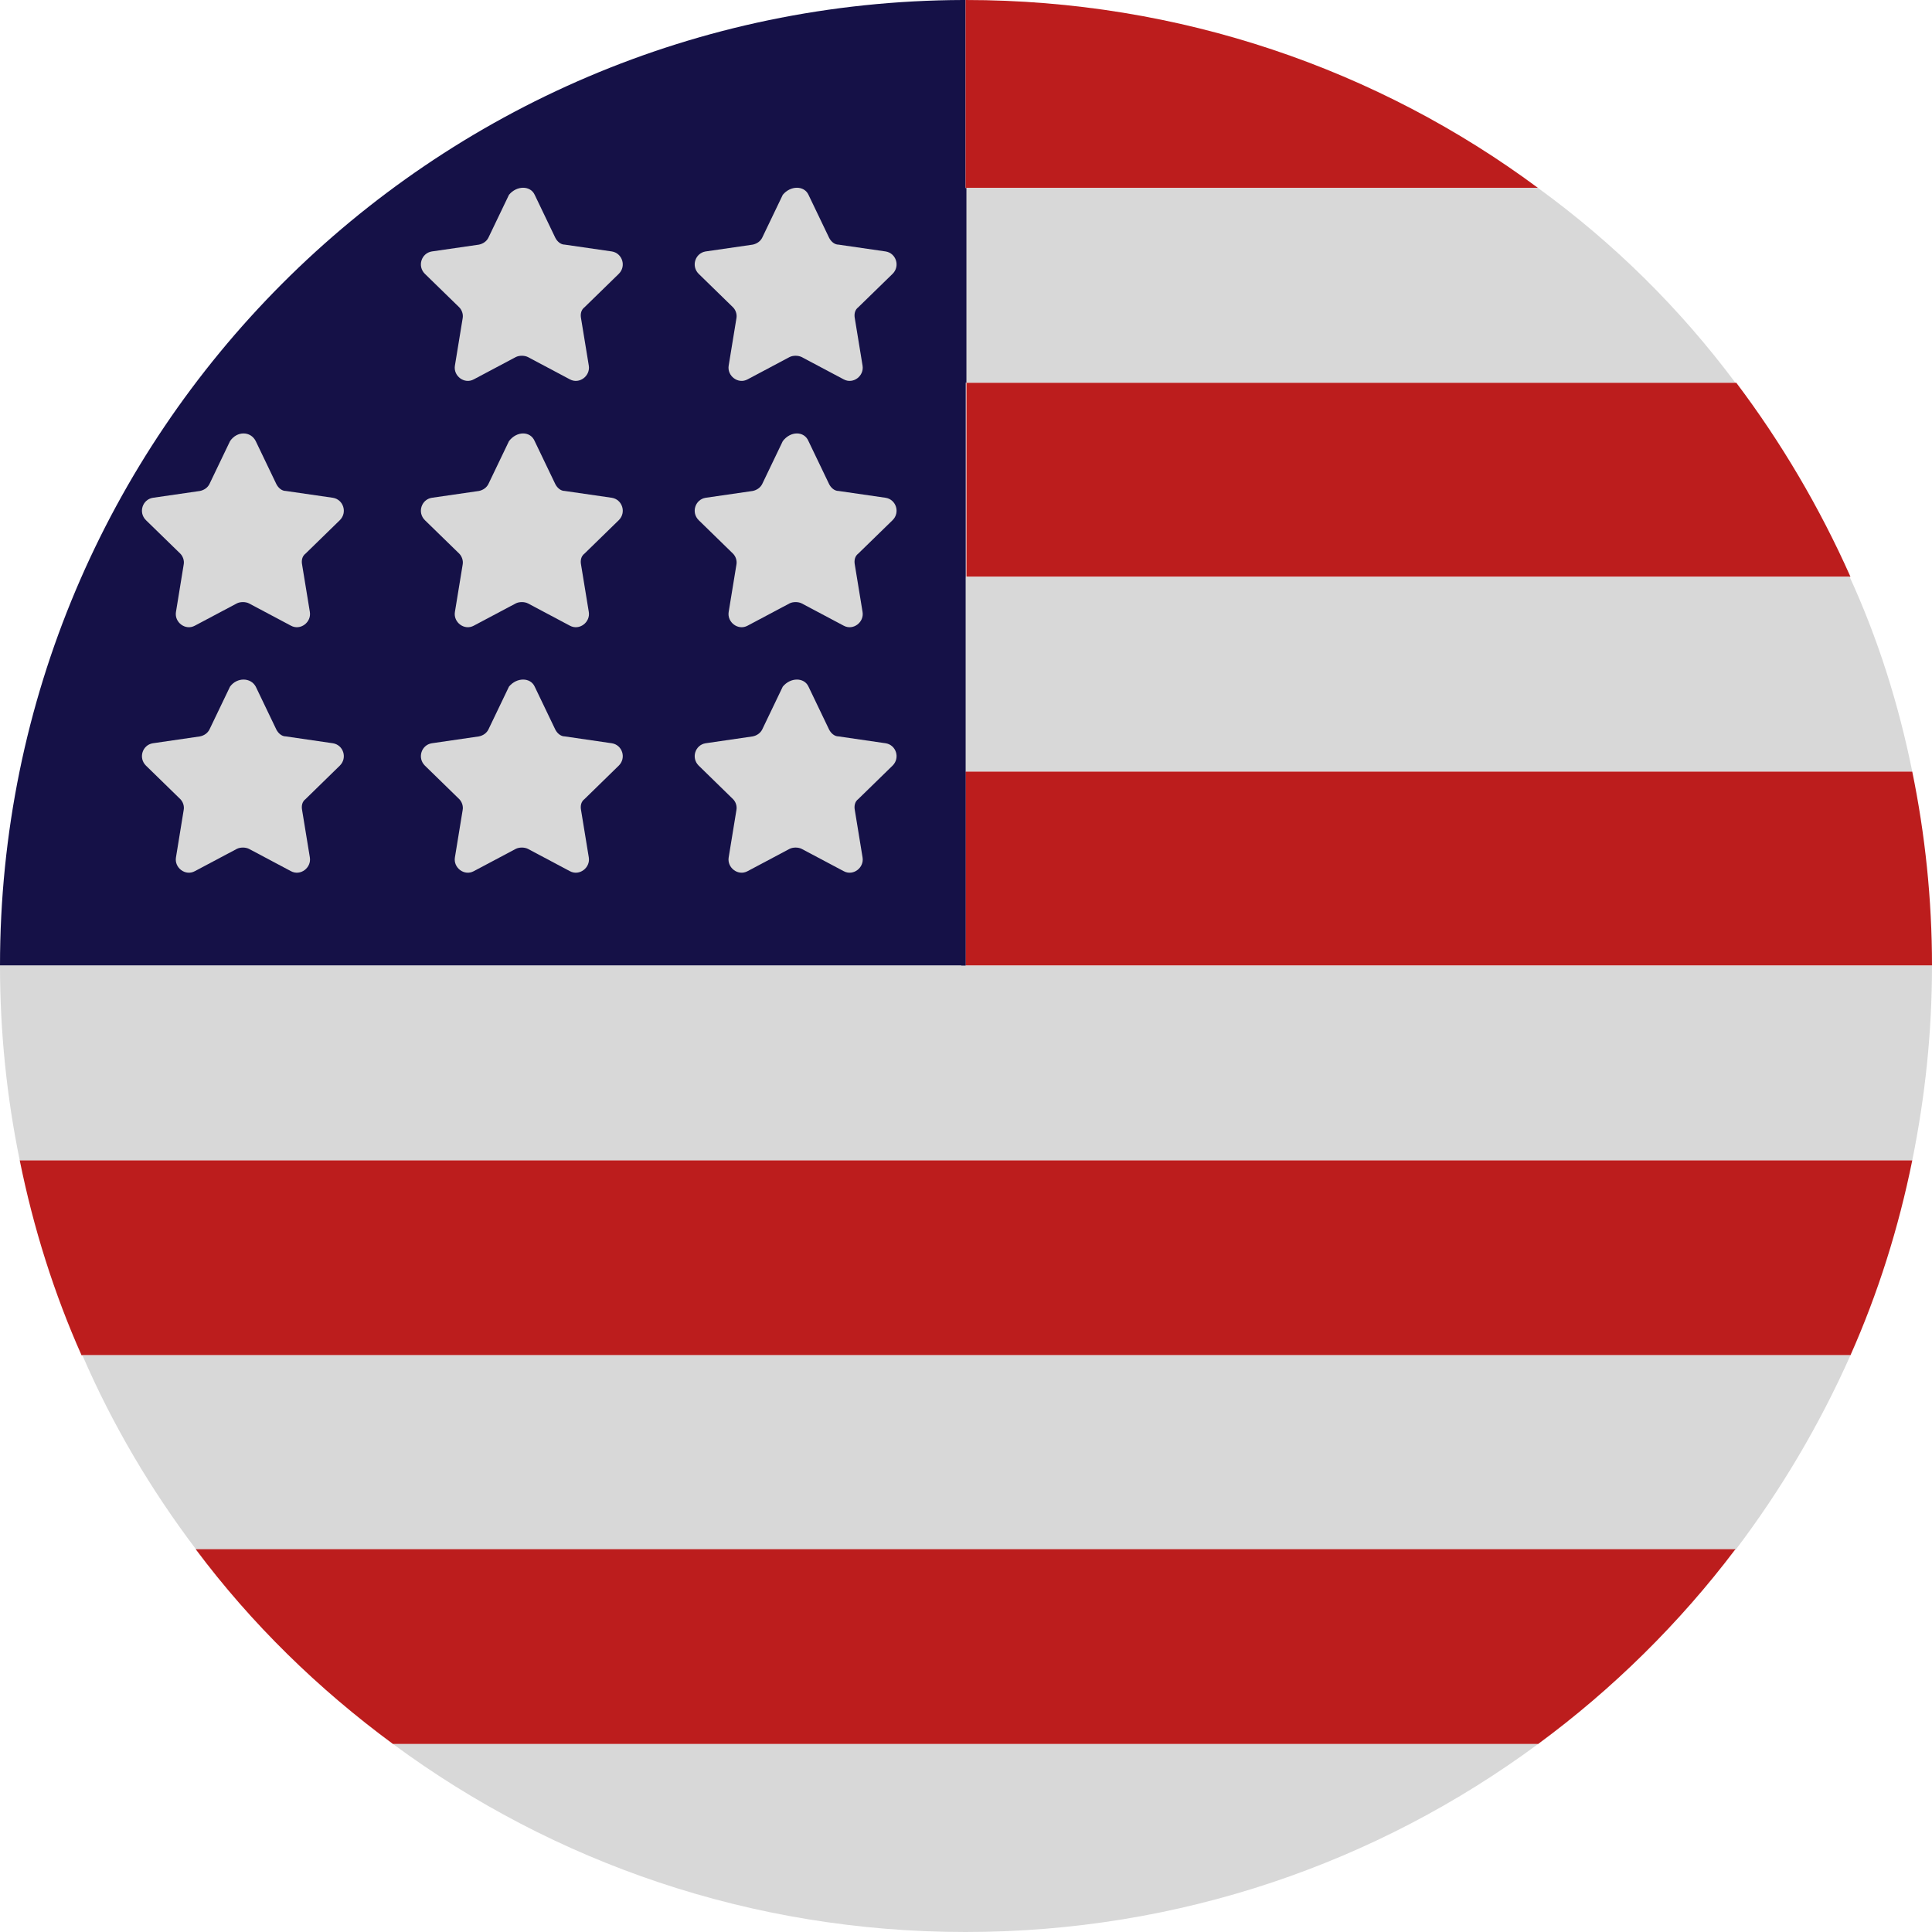 <svg width="50" height="50" viewBox="0 0 50 50" fill="none" xmlns="http://www.w3.org/2000/svg">
<path d="M24.989 0V24.989H0C0 11.217 11.151 0.044 24.922 0C24.945 0 24.967 0 24.989 0Z" fill="#151147"/>
<path d="M39.804 4.864H24.989V0C30.542 0 35.673 1.799 39.804 4.864Z" fill="#BC1D1D"/>
<path d="M44.913 9.907H24.989V4.865H39.804C41.759 6.286 43.47 7.974 44.913 9.907Z" fill="#D8D8D8"/>
<path d="M25.011 4.865H24.922V9.907H25.011V4.865Z" fill="#151147"/>
<path d="M47.89 14.927H25.011V9.907H44.936C46.091 11.439 47.09 13.127 47.89 14.927Z" fill="#BC1D1D"/>
<path d="M24.989 9.907H24.945V14.949H24.989V9.907Z" fill="#151147"/>
<path d="M49.489 19.969H24.989V14.927H47.868C48.601 16.526 49.134 18.214 49.489 19.969Z" fill="#D8D8D8"/>
<path d="M24.989 14.927H24.878V19.969H24.989V14.927Z" fill="#151147"/>
<path d="M50 24.989H24.989V19.969H49.489C49.822 21.59 50 23.279 50 24.989Z" fill="#BC1D1D"/>
<path d="M24.989 19.969H24.878V25.011H24.989V19.969Z" fill="#151147"/>
<path d="M50 24.989C50 26.721 49.822 28.387 49.489 30.031H0.511C0.178 28.41 0 26.721 0 24.989H50Z" fill="#D8D8D8"/>
<path d="M49.489 30.031C49.134 31.786 48.601 33.474 47.89 35.073H2.11C1.399 33.474 0.866 31.786 0.511 30.031H49.489Z" fill="#BC1D1D"/>
<path d="M47.89 35.073C47.09 36.873 46.091 38.561 44.913 40.115H5.087C3.909 38.561 2.91 36.873 2.132 35.073H47.89Z" fill="#D8D8D8"/>
<path d="M44.913 40.093C43.47 42.004 41.737 43.714 39.804 45.136H10.173C8.241 43.714 6.508 42.026 5.064 40.093H44.913Z" fill="#BC1D1D"/>
<path d="M39.804 45.136C35.651 48.201 30.542 50 24.989 50C19.436 50 14.327 48.201 10.173 45.136H39.804Z" fill="#D8D8D8"/>
<path d="M20.924 5.042L21.457 6.153C21.502 6.242 21.59 6.331 21.701 6.331L22.923 6.508C23.19 6.553 23.301 6.886 23.101 7.086L22.212 7.952C22.123 8.019 22.101 8.13 22.123 8.241L22.323 9.462C22.368 9.729 22.079 9.951 21.835 9.818L20.746 9.24C20.657 9.196 20.524 9.196 20.435 9.24L19.347 9.818C19.103 9.951 18.814 9.729 18.858 9.462L19.058 8.241C19.08 8.13 19.036 8.019 18.969 7.952L18.081 7.086C17.881 6.886 17.992 6.553 18.259 6.508L19.48 6.331C19.591 6.308 19.68 6.242 19.725 6.153L20.258 5.042C20.458 4.798 20.813 4.798 20.924 5.042Z" fill="#D8D8D8"/>
<path d="M13.838 5.042L14.371 6.153C14.416 6.242 14.505 6.331 14.616 6.331L15.837 6.508C16.104 6.553 16.215 6.886 16.015 7.086L15.127 7.952C15.038 8.019 15.016 8.13 15.038 8.241L15.238 9.462C15.282 9.729 14.993 9.951 14.749 9.818L13.661 9.24C13.572 9.196 13.438 9.196 13.35 9.24L12.261 9.818C12.017 9.951 11.728 9.729 11.773 9.462L11.973 8.241C11.995 8.13 11.95 8.019 11.884 7.952L10.995 7.086C10.795 6.886 10.906 6.553 11.173 6.508L12.395 6.331C12.506 6.308 12.594 6.242 12.639 6.153L13.172 5.042C13.372 4.798 13.727 4.798 13.838 5.042Z" fill="#D8D8D8"/>
<path d="M20.924 11.417L21.457 12.528C21.502 12.617 21.59 12.706 21.701 12.706L22.923 12.883C23.19 12.928 23.301 13.261 23.101 13.461L22.212 14.327C22.123 14.394 22.101 14.505 22.123 14.616L22.323 15.837C22.368 16.104 22.079 16.326 21.835 16.193L20.746 15.615C20.657 15.571 20.524 15.571 20.435 15.615L19.347 16.193C19.103 16.326 18.814 16.104 18.858 15.837L19.058 14.616C19.08 14.505 19.036 14.394 18.969 14.327L18.081 13.461C17.881 13.261 17.992 12.928 18.259 12.883L19.48 12.706C19.591 12.683 19.68 12.617 19.725 12.528L20.258 11.417C20.458 11.151 20.813 11.151 20.924 11.417Z" fill="#D8D8D8"/>
<path d="M20.924 17.77L21.457 18.881C21.502 18.969 21.59 19.058 21.701 19.058L22.923 19.236C23.19 19.28 23.301 19.613 23.101 19.813L22.212 20.68C22.123 20.746 22.101 20.857 22.123 20.968L22.323 22.19C22.368 22.457 22.079 22.679 21.835 22.546L20.746 21.968C20.657 21.924 20.524 21.924 20.435 21.968L19.347 22.546C19.103 22.679 18.814 22.457 18.858 22.19L19.058 20.968C19.08 20.857 19.036 20.746 18.969 20.68L18.081 19.813C17.881 19.613 17.992 19.28 18.259 19.236L19.48 19.058C19.591 19.036 19.68 18.969 19.725 18.881L20.258 17.77C20.458 17.526 20.813 17.526 20.924 17.77Z" fill="#D8D8D8"/>
<path d="M13.838 17.77L14.371 18.881C14.416 18.969 14.505 19.058 14.616 19.058L15.837 19.236C16.104 19.28 16.215 19.613 16.015 19.813L15.127 20.68C15.038 20.746 15.016 20.857 15.038 20.968L15.238 22.19C15.282 22.457 14.993 22.679 14.749 22.546L13.661 21.968C13.572 21.924 13.438 21.924 13.35 21.968L12.261 22.546C12.017 22.679 11.728 22.457 11.773 22.19L11.973 20.968C11.995 20.857 11.95 20.746 11.884 20.68L10.995 19.813C10.795 19.613 10.906 19.28 11.173 19.236L12.395 19.058C12.506 19.036 12.594 18.969 12.639 18.881L13.172 17.77C13.372 17.526 13.727 17.526 13.838 17.77Z" fill="#D8D8D8"/>
<path d="M6.619 17.77L7.152 18.881C7.197 18.969 7.286 19.058 7.397 19.058L8.618 19.236C8.885 19.28 8.996 19.613 8.796 19.813L7.908 20.68C7.819 20.746 7.797 20.857 7.819 20.968L8.019 22.19C8.063 22.457 7.774 22.679 7.53 22.546L6.442 21.968C6.353 21.924 6.219 21.924 6.131 21.968L5.042 22.546C4.798 22.679 4.509 22.457 4.554 22.19L4.753 20.968C4.776 20.857 4.731 20.746 4.665 20.68L3.776 19.813C3.576 19.613 3.687 19.28 3.954 19.236L5.175 19.058C5.287 19.036 5.375 18.969 5.42 18.881L5.953 17.77C6.131 17.526 6.486 17.526 6.619 17.77Z" fill="#D8D8D8"/>
<path d="M13.838 11.417L14.371 12.528C14.416 12.617 14.505 12.706 14.616 12.706L15.837 12.883C16.104 12.928 16.215 13.261 16.015 13.461L15.127 14.327C15.038 14.394 15.016 14.505 15.038 14.616L15.238 15.837C15.282 16.104 14.993 16.326 14.749 16.193L13.661 15.615C13.572 15.571 13.438 15.571 13.35 15.615L12.261 16.193C12.017 16.326 11.728 16.104 11.773 15.837L11.973 14.616C11.995 14.505 11.95 14.394 11.884 14.327L10.995 13.461C10.795 13.261 10.906 12.928 11.173 12.883L12.395 12.706C12.506 12.683 12.594 12.617 12.639 12.528L13.172 11.417C13.372 11.151 13.727 11.151 13.838 11.417Z" fill="#D8D8D8"/>
<path d="M6.619 11.417L7.152 12.528C7.197 12.617 7.286 12.706 7.397 12.706L8.618 12.883C8.885 12.928 8.996 13.261 8.796 13.461L7.908 14.327C7.819 14.394 7.797 14.505 7.819 14.616L8.019 15.837C8.063 16.104 7.774 16.326 7.53 16.193L6.442 15.615C6.353 15.571 6.219 15.571 6.131 15.615L5.042 16.193C4.798 16.326 4.509 16.104 4.554 15.837L4.753 14.616C4.776 14.505 4.731 14.394 4.665 14.327L3.776 13.461C3.576 13.261 3.687 12.928 3.954 12.883L5.175 12.706C5.287 12.683 5.375 12.617 5.42 12.528L5.953 11.417C6.131 11.151 6.486 11.151 6.619 11.417Z" fill="#D8D8D8"/>
</svg>
